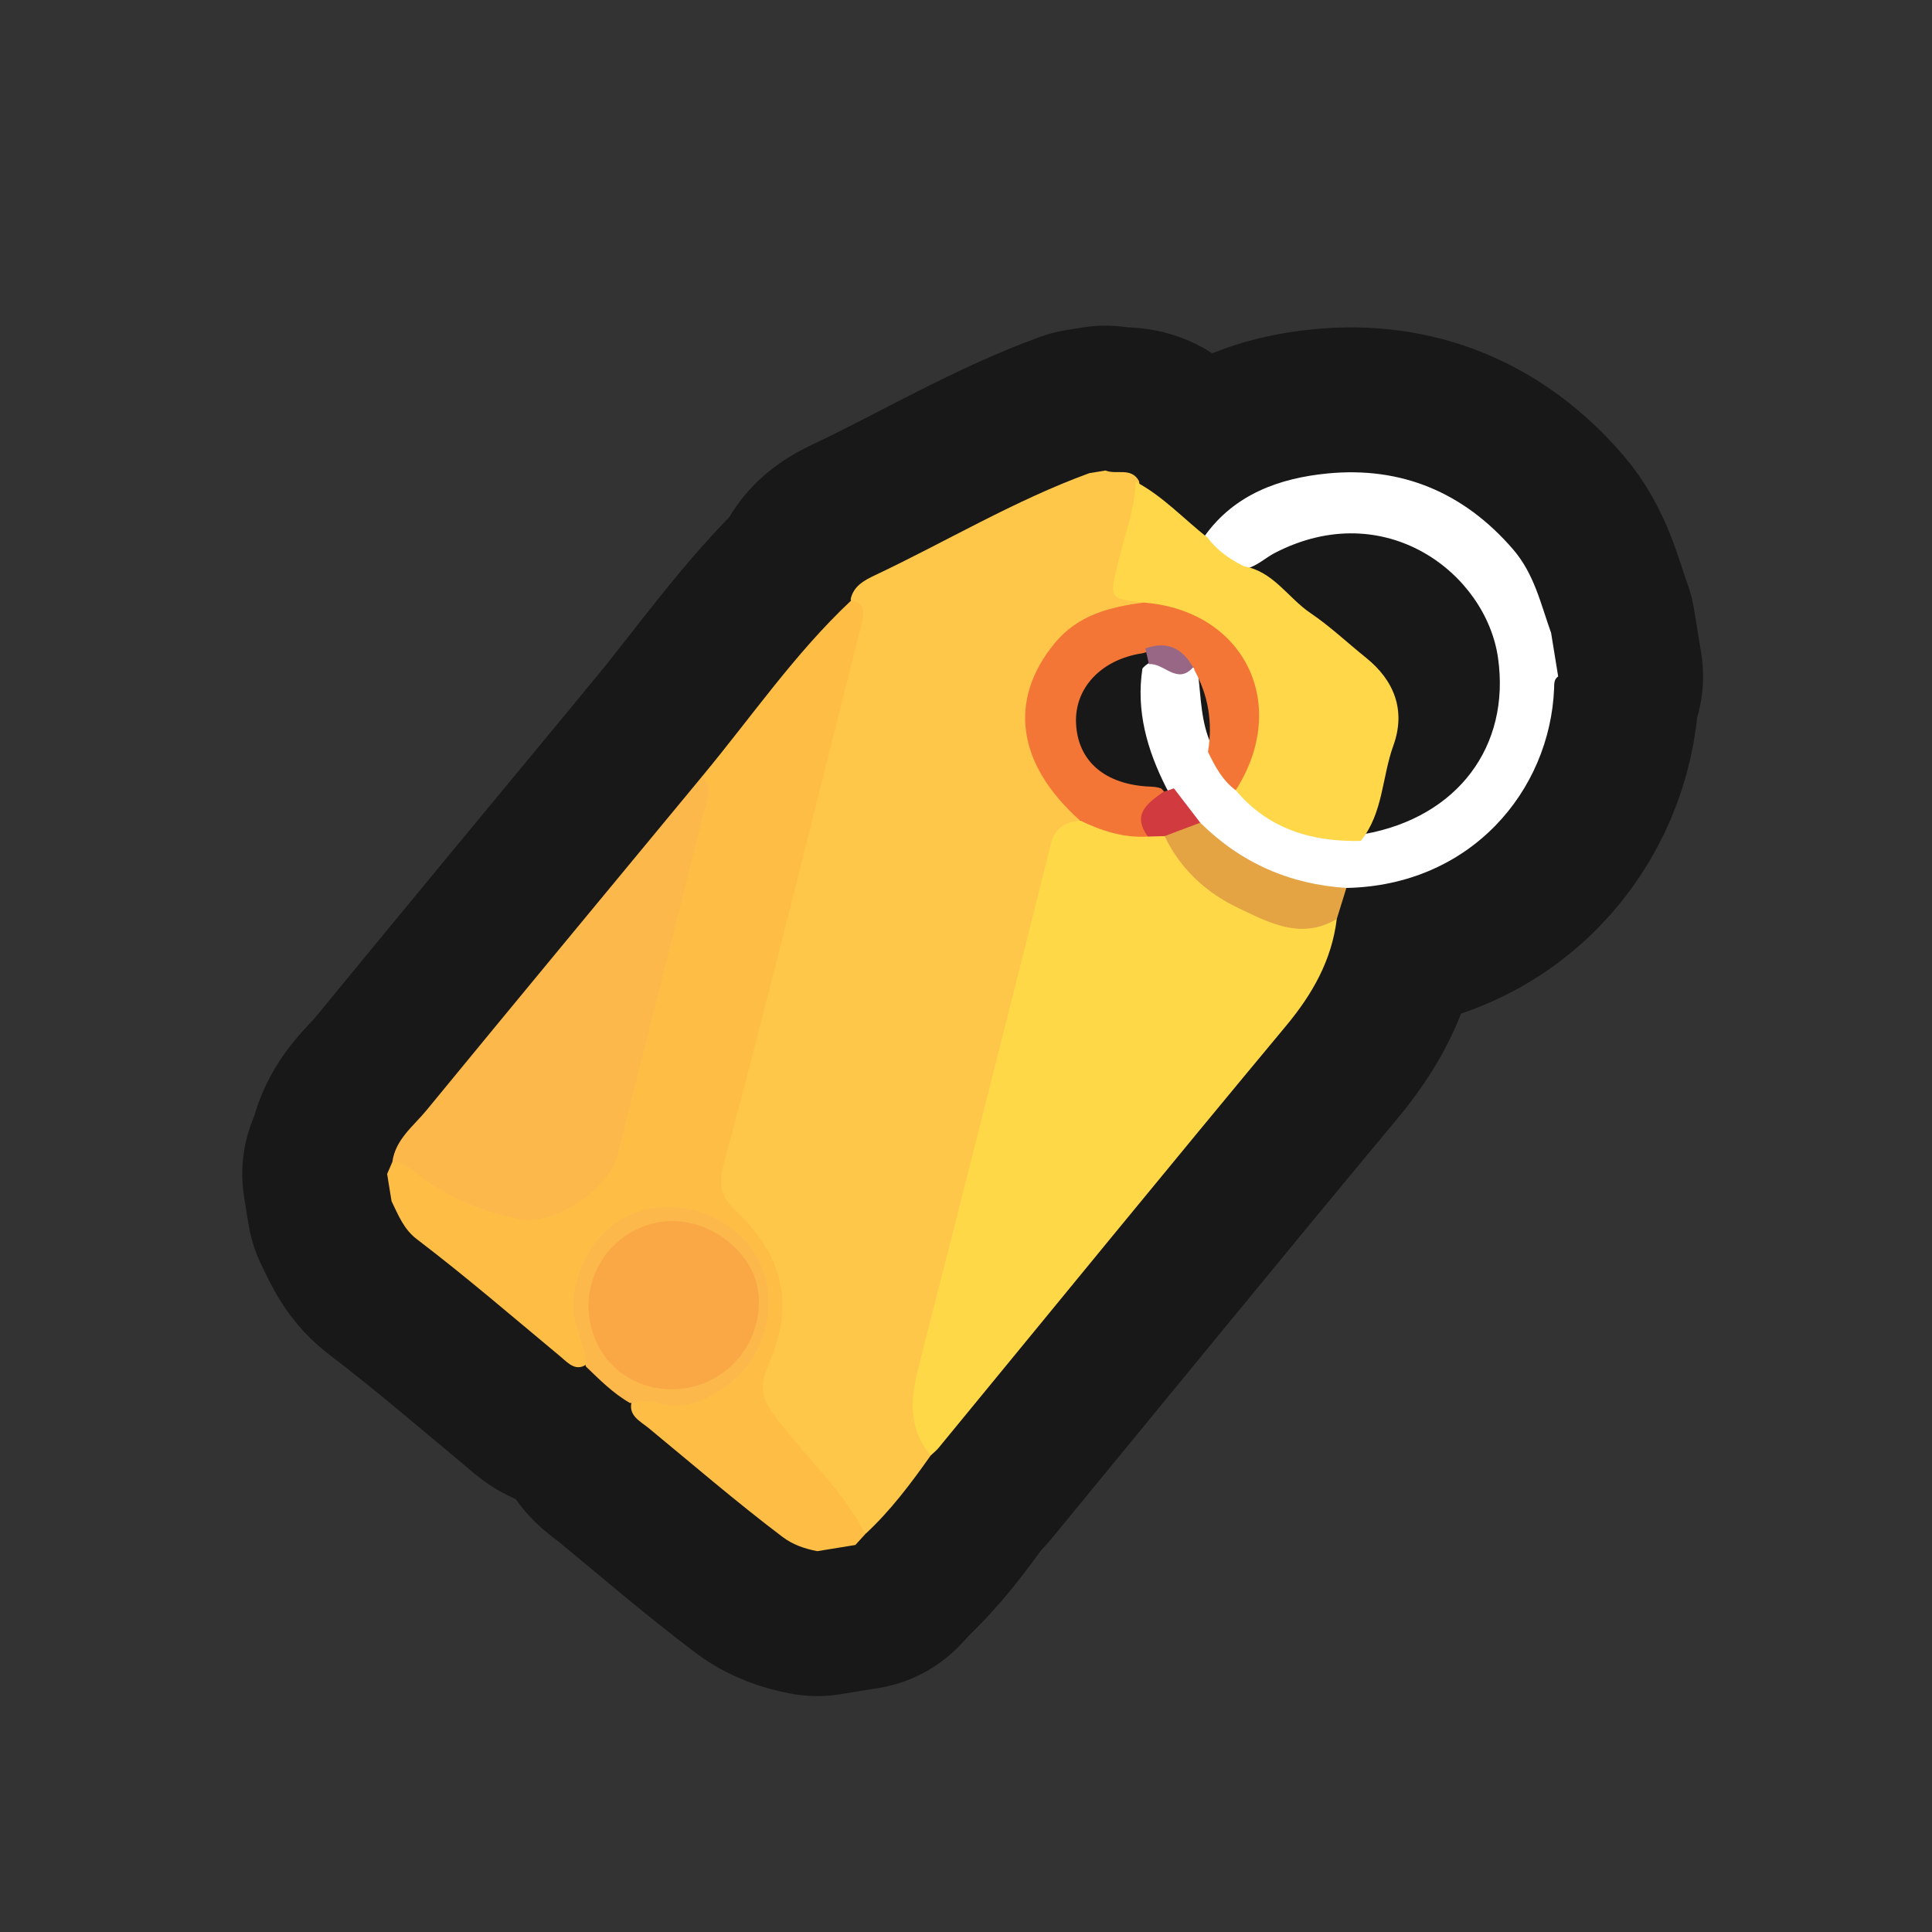 <?xml version="1.0" encoding="UTF-8"?>
<svg id="Layer_1" data-name="Layer 1" xmlns="http://www.w3.org/2000/svg" width="280" height="280" xmlns:xlink="http://www.w3.org/1999/xlink" viewBox="0 0 280 280">
  <rect x="0" y="0" width="280" height="280" fill="#333333" stroke="none"/>
  <a xlink:href="https://www.notion.so/dmmnotes/Classifications-f5f8f379e1b74996831ea1db501f3bf9?pvs=4">
    <g>
      <g>
        <path d="M134.887,210.936c-2.861,4.041-5.817,8.004-9.473,11.384-5.7-5.784-10.527-12.29-15.403-18.749-1.525-2.019-.352-4.091.44-6.057,2.19-5.438,2.515-10.825-.193-16.22-1.293-2.577-3.421-4.394-5.423-6.331-1.431-1.384-2.149-2.709-1.502-4.915,4.909-16.736,8.752-33.751,13.097-50.635,2.323-9.024,4.563-18.069,6.84-27.104.471-1.869.632-3.649.014-5.48.425-1.923,2.005-2.741,3.54-3.467,10.358-4.901,20.224-10.837,31.035-14.785l2.367-.384c1.572.651,3.731-.538,4.85,1.539.809,4.092-1.175,7.733-1.993,11.546-.567,2.643-1.404,4.957,2.467,5.431.322.039.394.619.278,1.029-.857.971-2.069,1.088-3.221,1.35-12.581,2.864-16.907,16.132-8.506,26.036.999,1.178,2.411,2.136,2.39,3.946-1.929,1.523-3.054,3.399-3.692,5.883-6.261,24.374-12.133,48.847-18.628,73.159-1.217,4.557-.251,8.595.713,12.825Z" fill="none" stroke="#181818" stroke-linecap="round" stroke-linejoin="round" stroke-width="42"/>
        <path d="M101.798,112.471c7.109-8.561,13.413-17.803,21.583-25.464,1.951.448,1.943,1.618,1.513,3.312-6.608,26.056-12.967,52.178-19.934,78.136-.939,3.501-.39,5.04,1.831,7.154,6.769,6.444,8.421,13.673,4.523,22.324-1.497,3.323-.626,5.221,1.301,7.74,4.252,5.559,9.545,10.324,12.798,16.646-.483.531-.965,1.062-1.448,1.592-1.841.299-3.683.598-5.524.897-1.82-.358-3.511-.913-5.05-2.078-6.664-5.043-12.994-10.495-19.437-15.806-1.158-.954-3.118-1.828-2.317-4.064,1.302-1.001,2.769-.682,4.222-.542,5.765.557,11.071-2.622,13.34-7.978,2.312-5.458.773-11.992-3.655-15.523-4.252-3.391-11.498-3.76-15.726-.801-4.78,3.345-6.76,9.389-4.95,15.197.438,1.407.905,2.793.424,4.283-1.727,1.519-2.96.027-4.045-.874-6.907-5.739-13.71-11.606-20.858-17.049-1.885-1.435-2.668-3.501-3.642-5.487-.214-1.315-.427-2.63-.641-3.945.25-.577.5-1.154.751-1.731,1.97-1.342,3.227.318,4.531,1.216,3.993,2.751,8.292,4.758,13.018,5.833,4.858,1.105,12.537-2.84,13.771-7.662,4.479-17.505,9.033-34.993,13.255-52.564.217-.903.217-1.846.364-2.764Z" fill="none" stroke="#181818" stroke-linecap="round" stroke-linejoin="round" stroke-width="42"/>
        <path d="M225.82,98.034c-.644.445-.561,1.112-.588,1.776-.614,14.782-12.05,28.521-30.103,28.878-5.045,1.492-9.435-.748-13.687-2.782-2.956-1.415-5.642-3.509-7.948-5.958-1.468-1.973-3.375-3.608-4.503-5.846-2.741-5.427-4.366-11.074-3.419-17.228,2.371-2.648,4.884.398,7.312-.176.353.221.601.529.748.919.43,3.511.414,7.107,1.961,10.406,1.025,2.261,2.436,4.255,4.175,6.022,4.852,5.293,11.018,7.118,17.988,6.828,13.541-2.439,21.16-12.77,19.351-25.519-1.734-12.226-16.34-23.481-32.324-15.232-1.409.727-2.576,1.897-4.17,2.299-2.915-.413-5.282-1.532-6.046-4.709,4.353-6.125,10.95-8.425,17.819-9.095,10.663-1.04,19.739,2.704,26.896,10.995,3.088,3.577,4.012,7.925,5.515,12.109.342,2.104.684,4.208,1.025,6.313Z" fill="none" stroke="#181818" stroke-linecap="round" stroke-linejoin="round" stroke-width="42"/>
        <path d="M134.887,210.936c-3.272-3.882-2.944-8.191-1.776-12.76,6.457-25.262,12.851-50.541,19.181-75.835.603-2.41,2.107-3.163,4.225-3.432,3.477-.358,6.574,1.875,10.059,1.466.788-.01,1.566.039,2.3.362,3.189,3.509,6.091,7.313,10.375,9.669,4.542,2.498,9.363,3.386,14.486,2.774-.736,5.994-3.517,10.891-7.373,15.522-16.89,20.288-33.574,40.748-50.341,61.139-.332.403-.756.731-1.137,1.094Z" fill="none" stroke="#181818" stroke-linecap="round" stroke-linejoin="round" stroke-width="42"/>
        <path d="M193.737,133.18c-5.159,3.108-9.911.497-14.312-1.6-4.555-2.17-8.376-5.622-10.639-10.402,1.307-1.75,3.008-2.455,5.166-1.945,5.87,5.813,12.945,8.929,21.176,9.455-.464,1.496-.927,2.994-1.391,4.492Z" fill="none" stroke="#181818" stroke-linecap="round" stroke-linejoin="round" stroke-width="42"/>
        <path d="M164.582,69.81c3.956,2.098,6.977,5.398,10.443,8.126,1.378,1.856,3.218,3.124,5.258,4.138,4.263.732,6.377,4.569,9.632,6.768,2.835,1.915,5.365,4.317,8.053,6.477,4.115,3.307,5.808,7.661,3.962,12.756-1.657,4.574-1.467,9.78-4.716,13.798-7.095.144-13.383-1.699-18.129-7.348-.337-2.446,1.522-4.181,2.06-6.36,2.051-8.31-2.815-16.585-11.382-19.257-1.356-.423-2.967-.255-3.972-1.577-5.191-.58-5.03-.54-3.633-6.292.902-3.714,2.338-7.334,2.424-11.23Z" fill="none" stroke="#181818" stroke-linecap="round" stroke-linejoin="round" stroke-width="42"/>
        <path d="M165.792,87.332c14.585,1.156,21.246,14.783,13.294,27.194-1.933-1.427-3.006-3.476-4.018-5.568.714-4.19.066-8.152-1.986-11.88.04-.165-.016-.286-.166-.364-2.34-1.058-4.43-3.012-7.335-2.039-5.932.878-9.842,4.977-9.634,10.111.224,5.54,4.216,8.959,10.768,9.218.532.021,1.054.069,1.554.259,1.197.98.174,1.685-.422,2.214-1.489,1.323-1.133,3.136-1.485,4.763-3.519.225-6.735-.83-9.845-2.332-9.138-8.143-10.434-17.451-3.685-25.67,3.388-4.126,8.027-5.284,12.959-5.908Z" fill="none" stroke="#181818" stroke-linecap="round" stroke-linejoin="round" stroke-width="42"/>
        <path d="M101.798,112.471c1.597,1.844.584,3.788.12,5.642-4.112,16.443-8.297,32.867-12.406,49.31-1.199,4.797-9.121,10.201-14.01,9.295-5.14-.952-9.89-2.885-14.187-5.926-1.368-.968-2.502-2.474-4.456-2.381.446-3.291,3.06-5.195,4.953-7.503,13.282-16.184,26.647-32.299,39.986-48.437Z" fill="none" stroke="#181818" stroke-linecap="round" stroke-linejoin="round" stroke-width="42"/>
        <path d="M91.319,203.342c-2.457-1.396-4.42-3.388-6.432-5.323.125-3.455-2.3-6.328-1.751-10.057.958-6.507,4.769-11.286,10.349-12.617,7.425-1.772,14.149,2.554,16.5,7.39,3.371,6.936.105,14.209-3.739,17.337-3.183,2.59-6.641,4.514-10.986,3.214-1.334-.399-2.632-.246-3.941.056Z" fill="none" stroke="#181818" stroke-linecap="round" stroke-linejoin="round" stroke-width="42"/>
        <path d="M168.571,114.779c.52-.175,1.041-.35,1.561-.525,1.274,1.66,2.548,3.321,3.821,4.98-1.723.648-3.445,1.296-5.167,1.944-.808.021-1.616.042-2.424.063-2.376-3.218-.049-4.829,2.209-6.463Z" fill="none" stroke="#181818" stroke-linecap="round" stroke-linejoin="round" stroke-width="42"/>
        <path d="M166.511,96.256c-.172-.76-.344-1.521-.516-2.281,3.121-1.142,5.351-.032,6.922,2.74-2.334,2.614-4.243-.695-6.405-.459Z" fill="none" stroke="#181818" stroke-linecap="round" stroke-linejoin="round" stroke-width="42"/>
        <path d="M99.371,201.181c-6.844,1.047-12.839-3.228-13.914-9.92-1.089-6.784,3.482-13.084,10.278-14.167,6.337-1.01,13.289,3.906,14.128,9.989.927,6.718-3.804,13.075-10.492,14.098Z" fill="none" stroke="#181818" stroke-linecap="round" stroke-linejoin="round" stroke-width="42"/>
      </g>
      <g>
        <path d="M134.887,210.936c-2.861,4.041-5.817,8.004-9.473,11.384-5.7-5.784-10.527-12.29-15.403-18.749-1.525-2.019-.352-4.091.44-6.057,2.19-5.438,2.515-10.825-.193-16.22-1.293-2.577-3.421-4.394-5.423-6.331-1.431-1.384-2.149-2.709-1.502-4.915,4.909-16.736,8.752-33.751,13.097-50.635,2.323-9.024,4.563-18.069,6.84-27.104.471-1.869.632-3.649.014-5.48.425-1.923,2.005-2.741,3.54-3.467,10.358-4.901,20.224-10.837,31.035-14.785l2.367-.384c1.572.651,3.731-.538,4.85,1.539.809,4.092-1.175,7.733-1.993,11.546-.567,2.643-1.404,4.957,2.467,5.431.322.039.394.619.278,1.029-.857.971-2.069,1.088-3.221,1.35-12.581,2.864-16.907,16.132-8.506,26.036.999,1.178,2.411,2.136,2.39,3.946-1.929,1.523-3.054,3.399-3.692,5.883-6.261,24.374-12.133,48.847-18.628,73.159-1.217,4.557-.251,8.595.713,12.825Z" fill="#fec74a" stroke-width="0"/>
        <path d="M101.798,112.471c7.109-8.561,13.413-17.803,21.583-25.464,1.951.448,1.943,1.618,1.513,3.312-6.608,26.056-12.967,52.178-19.934,78.136-.939,3.501-.39,5.04,1.831,7.154,6.769,6.444,8.421,13.673,4.523,22.324-1.497,3.323-.626,5.221,1.301,7.74,4.252,5.559,9.545,10.324,12.798,16.646-.483.531-.965,1.062-1.448,1.592-1.841.299-3.683.598-5.524.897-1.82-.358-3.511-.913-5.05-2.078-6.664-5.043-12.994-10.495-19.437-15.806-1.158-.954-3.118-1.828-2.317-4.064,1.302-1.001,2.769-.682,4.222-.542,5.765.557,11.071-2.622,13.34-7.978,2.312-5.458.773-11.992-3.655-15.523-4.252-3.391-11.498-3.76-15.726-.801-4.78,3.345-6.76,9.389-4.95,15.197.438,1.407.905,2.793.424,4.283-1.727,1.519-2.96.027-4.045-.874-6.907-5.739-13.71-11.606-20.858-17.049-1.885-1.435-2.668-3.501-3.642-5.487-.214-1.315-.427-2.63-.641-3.945.25-.577.5-1.154.751-1.731,1.97-1.342,3.227.318,4.531,1.216,3.993,2.751,8.292,4.758,13.018,5.833,4.858,1.105,12.537-2.84,13.771-7.662,4.479-17.505,9.033-34.993,13.255-52.564.217-.903.217-1.846.364-2.764Z" fill="#febe45" stroke-width="0"/>
        <path d="M225.82,98.034c-.644.445-.561,1.112-.588,1.776-.614,14.782-12.05,28.521-30.103,28.878-5.045,1.492-9.435-.748-13.687-2.782-2.956-1.415-5.642-3.509-7.948-5.958-1.468-1.973-3.375-3.608-4.503-5.846-2.741-5.427-4.366-11.074-3.419-17.228,2.371-2.648,4.884.398,7.312-.176.353.221.601.529.748.919.43,3.511.414,7.107,1.961,10.406,1.025,2.261,2.436,4.255,4.175,6.022,4.852,5.293,11.018,7.118,17.988,6.828,13.541-2.439,21.16-12.77,19.351-25.519-1.734-12.226-16.34-23.481-32.324-15.232-1.409.727-2.576,1.897-4.17,2.299-2.915-.413-5.282-1.532-6.046-4.709,4.353-6.125,10.95-8.425,17.819-9.095,10.663-1.04,19.739,2.704,26.896,10.995,3.088,3.577,4.012,7.925,5.515,12.109.342,2.104.684,4.208,1.025,6.313Z" fill="#fff" stroke-width="0"/>
        <path d="M134.887,210.936c-3.272-3.882-2.944-8.191-1.776-12.76,6.457-25.262,12.851-50.541,19.181-75.835.603-2.41,2.107-3.163,4.225-3.432,3.477-.358,6.574,1.875,10.059,1.466.788-.01,1.566.039,2.3.362,3.189,3.509,6.091,7.313,10.375,9.669,4.542,2.498,9.363,3.386,14.486,2.774-.736,5.994-3.517,10.891-7.373,15.522-16.89,20.288-33.574,40.748-50.341,61.139-.332.403-.756.731-1.137,1.094Z" fill="#ffd848" stroke-width="0"/>
        <path d="M193.737,133.18c-5.159,3.108-9.911.497-14.312-1.6-4.555-2.17-8.376-5.622-10.639-10.402,1.307-1.75,3.008-2.455,5.166-1.945,5.87,5.813,12.945,8.929,21.176,9.455-.464,1.496-.927,2.994-1.391,4.492Z" fill="#e4a444" stroke-width="0"/>
        <path d="M164.582,69.81c3.956,2.098,6.977,5.398,10.443,8.126,1.378,1.856,3.218,3.124,5.258,4.138,4.263.732,6.377,4.569,9.632,6.768,2.835,1.915,5.365,4.317,8.053,6.477,4.115,3.307,5.808,7.661,3.962,12.756-1.657,4.574-1.467,9.78-4.716,13.798-7.095.144-13.383-1.699-18.129-7.348-.337-2.446,1.522-4.181,2.06-6.36,2.051-8.31-2.815-16.585-11.382-19.257-1.356-.423-2.967-.255-3.972-1.577-5.191-.58-5.03-.54-3.633-6.292.902-3.714,2.338-7.334,2.424-11.23Z" fill="#ffd748" stroke-width="0"/>
        <path d="M165.792,87.332c14.585,1.156,21.246,14.783,13.294,27.194-1.933-1.427-3.006-3.476-4.018-5.568.714-4.19.066-8.152-1.986-11.88.04-.165-.016-.286-.166-.364-2.34-1.058-4.43-3.012-7.335-2.039-5.932.878-9.842,4.977-9.634,10.111.224,5.54,4.216,8.959,10.768,9.218.532.021,1.054.069,1.554.259,1.197.98.174,1.685-.422,2.214-1.489,1.323-1.133,3.136-1.485,4.763-3.519.225-6.735-.83-9.845-2.332-9.138-8.143-10.434-17.451-3.685-25.67,3.388-4.126,8.027-5.284,12.959-5.908Z" fill="#f47636" stroke-width="0"/>
        <path d="M101.798,112.471c1.597,1.844.584,3.788.12,5.642-4.112,16.443-8.297,32.867-12.406,49.31-1.199,4.797-9.121,10.201-14.01,9.295-5.14-.952-9.89-2.885-14.187-5.926-1.368-.968-2.502-2.474-4.456-2.381.446-3.291,3.06-5.195,4.953-7.503,13.282-16.184,26.647-32.299,39.986-48.437Z" fill="#fcb84b" stroke-width="0"/>
        <path d="M91.319,203.342c-2.457-1.396-4.42-3.388-6.432-5.323.125-3.455-2.3-6.328-1.751-10.057.958-6.507,4.769-11.286,10.349-12.617,7.425-1.772,14.149,2.554,16.5,7.39,3.371,6.936.105,14.209-3.739,17.337-3.183,2.59-6.641,4.514-10.986,3.214-1.334-.399-2.632-.246-3.941.056Z" fill="#fcb84b" stroke-width="0"/>
        <path d="M168.571,114.779c.52-.175,1.041-.35,1.561-.525,1.274,1.66,2.548,3.321,3.821,4.98-1.723.648-3.445,1.296-5.167,1.944-.808.021-1.616.042-2.424.063-2.376-3.218-.049-4.829,2.209-6.463Z" fill="#d13b40" stroke-width="0"/>
        <path d="M166.511,96.256c-.172-.76-.344-1.521-.516-2.281,3.121-1.142,5.351-.032,6.922,2.74-2.334,2.614-4.243-.695-6.405-.459Z" fill="#986786" stroke-width="0"/>
        <path d="M99.371,201.181c-6.844,1.047-12.839-3.228-13.914-9.92-1.089-6.784,3.482-13.084,10.278-14.167,6.337-1.01,13.289,3.906,14.128,9.989.927,6.718-3.804,13.075-10.492,14.098Z" fill="#faa746" stroke-width="0"/>
      </g>
    </g>
  </a>
</svg>